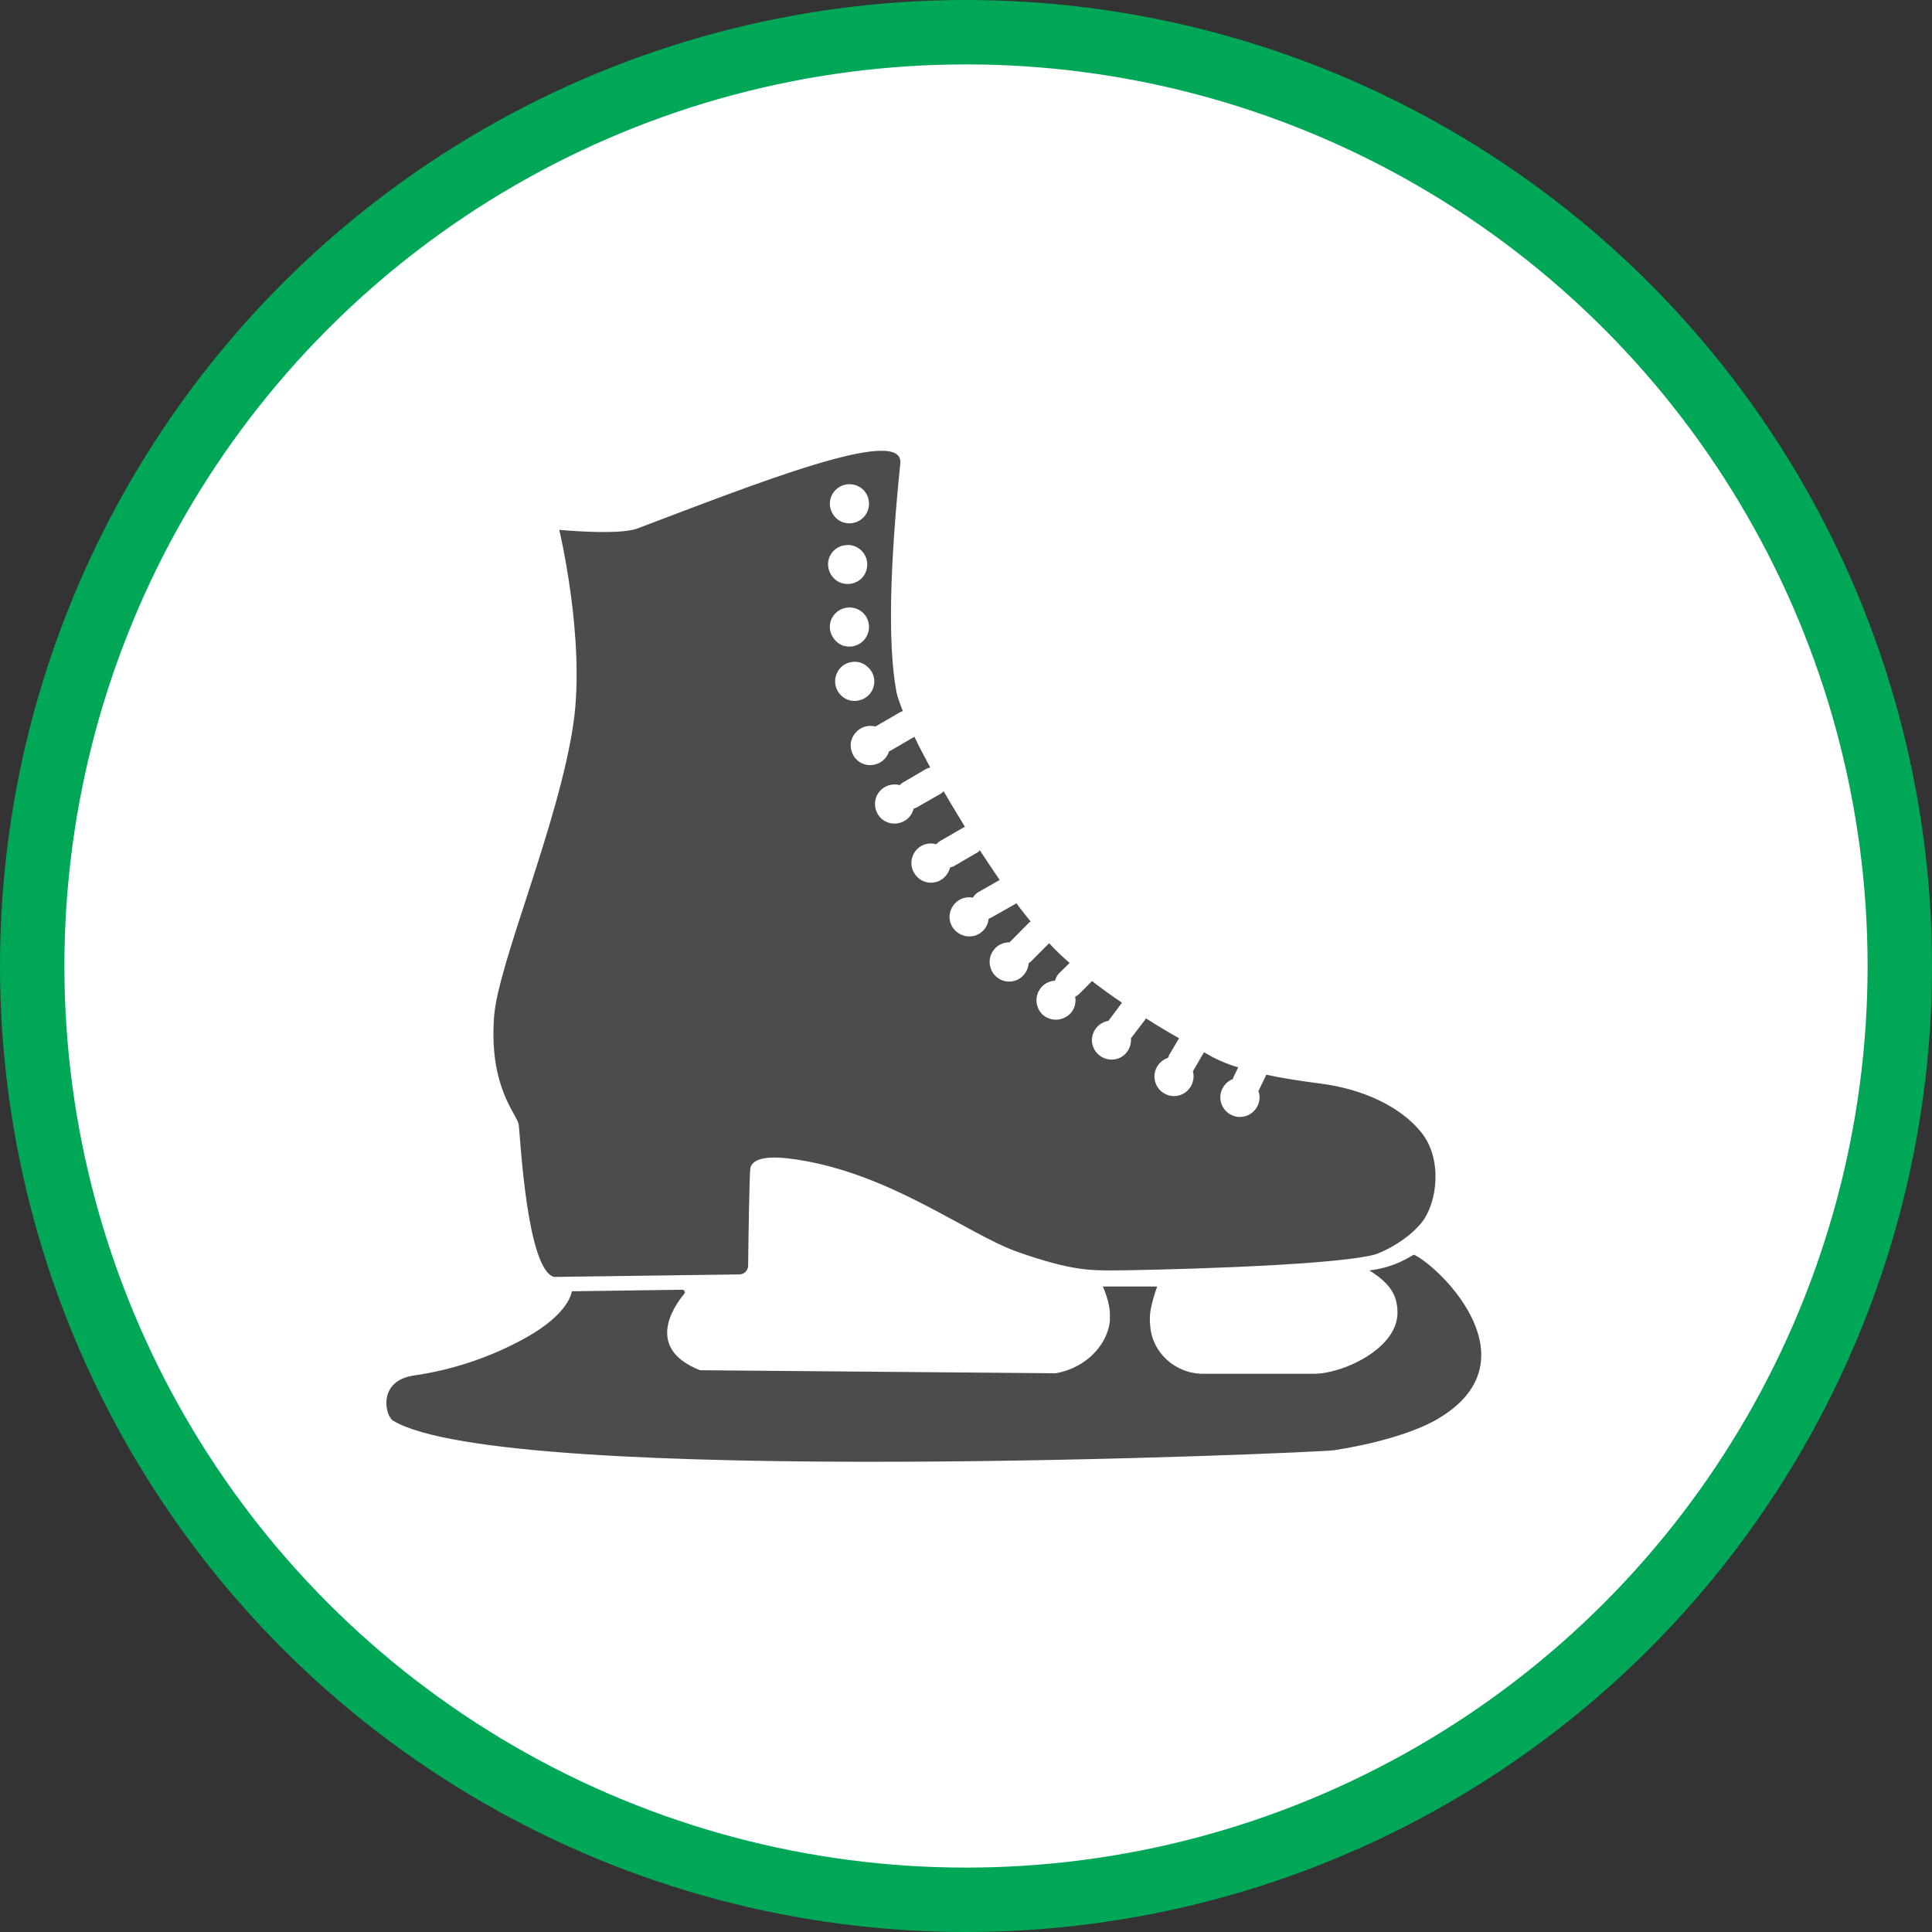 <?xml version="1.0" encoding="UTF-8" standalone="no"?>
<!-- Created with Inkscape (http://www.inkscape.org/) -->

<svg
   xmlns:dc="http://purl.org/dc/elements/1.1/"
   xmlns:cc="http://creativecommons.org/ns#"
   xmlns:rdf="http://www.w3.org/1999/02/22-rdf-syntax-ns#"
   xmlns:svg="http://www.w3.org/2000/svg"
   xmlns="http://www.w3.org/2000/svg"
   xmlns:xlink="http://www.w3.org/1999/xlink"
   xmlns:sodipodi="http://sodipodi.sourceforge.net/DTD/sodipodi-0.dtd"
   xmlns:inkscape="http://www.inkscape.org/namespaces/inkscape"
   width="30px"
   height="30px"
   version="1.1"
   id="svg8"
   inkscape:version="0.92.4 5da689c313, 2019-01-14"
   sodipodi:docname="container.svg">
  <rect width="100%" height="100%" fill="#333333" stroke="none"/>
  <defs
     id="defs2" />
  <sodipodi:namedview
     id="base"
     pagecolor="#ffffff"
     bordercolor="#666666"
     borderopacity="1.0"
     inkscape:pageopacity="0.0"
     inkscape:pageshadow="2"
     inkscape:zoom="13.049334"
     inkscape:cx="18.679046"
     inkscape:cy="12.165829"
     inkscape:document-units="px"
     inkscape:current-layer="layer1"
     showgrid="false"
     inkscape:snap-page="false"
     units="px"
     inkscape:window-width="1884"
     inkscape:window-height="1061"
     inkscape:window-x="0"
     inkscape:window-y="0"
     inkscape:window-maximized="1"
     fit-margin-top="0"
     fit-margin-left="0"
     fit-margin-right="0"
     fit-margin-bottom="0" />
    <circle
       style="color:#000000;clip-rule:nonzero;display:inline;overflow:visible;visibility:visible;opacity:1;isolation:auto;mix-blend-mode:normal;color-interpolation:sRGB;color-interpolation-filters:linearRGB;solid-color:#000000;solid-opacity:1;vector-effect:none;fill:#ffffff;fill-opacity:1;fill-rule:evenodd;stroke:#00A757;stroke-width:1;stroke-linecap:butt;stroke-linejoin:miter;stroke-miterlimit:4;stroke-dasharray:none;stroke-dashoffset:0;stroke-opacity:1;marker:none;color-rendering:auto;image-rendering:auto;shape-rendering:auto;text-rendering:auto;enable-background:accumulate"
       id="path815"
       cx="15"
       cy="15"
       r="14.5" />
<g transform="translate(6,7)"><g id="surface1">
<path style=" stroke:none;fill-rule:nonzero;fill:rgb(30%,30%,30%);fill-opacity:1;" d="M 15.961 12.484 C 15.938 12.473 15.707 12.676 15.262 12.727 C 15.613 12.941 15.688 13.137 15.699 13.34 C 15.742 13.926 14.859 14.332 14.402 14.332 L 12.68 14.332 C 12.25 14.332 11.879 14 11.859 13.566 C 11.855 13.543 11.855 13.523 11.855 13.496 L 11.855 13.461 C 11.855 13.352 11.898 13.176 11.969 12.977 L 11.125 12.977 C 11.125 12.977 11.238 13.223 11.234 13.414 C 11.234 13.605 11.238 13.434 11.238 13.445 C 11.23 13.867 10.863 14.246 10.391 14.324 L 4.871 14.277 C 4.016 13.941 4.453 13.297 4.625 13.09 C 4.633 13.078 4.637 13.062 4.629 13.047 C 4.621 13.035 4.609 13.027 4.594 13.027 L 2.879 13.051 C 2.879 13.051 2.852 13.387 2.176 13.766 C 1.633 14.07 1.039 14.27 0.426 14.359 C -0.141 14.441 -0.02 14.984 0.102 15.059 C 1.828 16.109 14.43 15.559 14.711 15.52 C 15.297 15.43 15.922 15.262 16.301 15.047 C 17.855 14.156 16.398 12.703 15.961 12.484 Z M 15.961 12.484 "/>
<path style=" stroke:none;fill-rule:nonzero;fill:rgb(30%,30%,30%);fill-opacity:1;" d="M 16.062 10.574 C 15.746 10.188 15.176 9.91 14.492 9.824 C 14.16 9.781 13.891 9.738 13.664 9.688 L 13.562 9.898 C 13.559 9.914 13.551 9.926 13.539 9.938 C 13.559 9.984 13.562 10.031 13.555 10.078 C 13.535 10.238 13.395 10.352 13.234 10.344 C 13.074 10.332 12.949 10.199 12.949 10.039 C 12.949 9.914 13.027 9.801 13.145 9.754 C 13.148 9.738 13.156 9.723 13.16 9.711 L 13.227 9.574 C 13.09 9.535 12.957 9.48 12.828 9.414 C 12.797 9.395 12.75 9.371 12.695 9.34 L 12.543 9.602 C 12.535 9.613 12.531 9.625 12.523 9.633 C 12.535 9.676 12.539 9.723 12.527 9.77 C 12.504 9.914 12.375 10.02 12.23 10.02 C 12.082 10.02 11.953 9.91 11.93 9.762 C 11.906 9.613 11.996 9.473 12.137 9.426 C 12.145 9.41 12.148 9.395 12.156 9.379 L 12.309 9.121 C 12.152 9.035 11.977 8.93 11.793 8.812 C 11.789 8.824 11.781 8.832 11.777 8.84 L 11.562 9.121 C 11.562 9.129 11.562 9.141 11.562 9.148 C 11.562 9.312 11.438 9.445 11.277 9.453 C 11.117 9.461 10.977 9.344 10.957 9.184 C 10.941 9.023 11.051 8.879 11.211 8.852 L 11.422 8.57 C 11.266 8.465 11.109 8.352 10.957 8.234 L 10.758 8.434 C 10.738 8.449 10.719 8.465 10.695 8.477 C 10.719 8.602 10.664 8.727 10.555 8.789 C 10.445 8.855 10.309 8.848 10.207 8.77 C 10.109 8.691 10.07 8.559 10.109 8.438 C 10.148 8.316 10.258 8.234 10.383 8.227 C 10.391 8.188 10.414 8.148 10.441 8.117 L 10.609 7.953 C 10.492 7.852 10.387 7.75 10.289 7.645 C 10.289 7.645 10.289 7.648 10.289 7.648 L 10.004 7.934 C 9.992 7.941 9.984 7.949 9.973 7.957 C 9.961 8.121 9.82 8.25 9.656 8.242 C 9.492 8.234 9.363 8.094 9.367 7.93 C 9.371 7.766 9.504 7.633 9.668 7.633 C 9.672 7.633 9.672 7.633 9.676 7.633 C 9.68 7.629 9.684 7.625 9.688 7.621 L 9.973 7.332 C 9.984 7.324 9.992 7.316 10.004 7.309 C 9.93 7.219 9.855 7.125 9.781 7.023 C 9.777 7.027 9.77 7.035 9.762 7.039 L 9.41 7.238 C 9.395 7.25 9.375 7.258 9.352 7.266 C 9.34 7.391 9.254 7.496 9.133 7.531 C 9.012 7.562 8.883 7.52 8.805 7.418 C 8.73 7.32 8.723 7.184 8.793 7.074 C 8.859 6.969 8.984 6.914 9.109 6.938 C 9.125 6.902 9.156 6.875 9.188 6.855 L 9.523 6.664 C 9.422 6.516 9.316 6.359 9.215 6.203 C 9.203 6.219 9.188 6.234 9.168 6.242 L 8.82 6.445 C 8.797 6.457 8.777 6.465 8.754 6.469 C 8.723 6.59 8.625 6.684 8.504 6.703 C 8.379 6.723 8.258 6.664 8.195 6.555 C 8.129 6.449 8.141 6.312 8.215 6.215 C 8.289 6.117 8.418 6.074 8.539 6.109 C 8.555 6.09 8.574 6.074 8.598 6.059 L 8.945 5.859 C 8.957 5.852 8.973 5.844 8.984 5.84 C 8.871 5.652 8.758 5.469 8.652 5.285 C 8.641 5.301 8.621 5.316 8.602 5.328 L 8.254 5.527 C 8.23 5.539 8.211 5.551 8.188 5.555 C 8.16 5.676 8.059 5.766 7.938 5.785 C 7.812 5.805 7.691 5.746 7.629 5.641 C 7.566 5.531 7.574 5.398 7.648 5.301 C 7.727 5.199 7.852 5.16 7.973 5.191 C 7.988 5.172 8.008 5.156 8.031 5.145 L 8.379 4.941 C 8.402 4.93 8.422 4.922 8.445 4.918 C 8.355 4.75 8.27 4.59 8.199 4.441 C 8.195 4.445 8.191 4.449 8.184 4.449 L 7.836 4.652 C 7.824 4.66 7.812 4.664 7.805 4.668 C 7.754 4.824 7.594 4.91 7.434 4.871 C 7.332 4.844 7.25 4.766 7.223 4.66 C 7.191 4.562 7.215 4.461 7.281 4.383 C 7.344 4.305 7.445 4.262 7.543 4.273 C 7.559 4.273 7.574 4.277 7.59 4.281 C 7.598 4.277 7.605 4.273 7.613 4.27 L 7.965 4.066 C 7.98 4.055 8 4.047 8.02 4.043 C 7.969 3.918 7.934 3.812 7.918 3.734 C 7.777 2.965 7.828 1.684 7.98 0.195 C 8.039 -0.41 5.715 0.52 3.895 1.207 C 3.602 1.316 2.684 1.227 2.684 1.227 C 2.684 1.227 3.09 2.918 2.906 4.219 C 2.684 5.773 1.734 7.957 1.672 8.785 C 1.59 9.898 2.035 10.305 2.055 10.465 C 2.078 10.625 2.176 12.707 2.602 12.828 L 5.48 12.789 C 5.555 12.789 5.613 12.73 5.617 12.656 C 5.621 12.277 5.637 11.199 5.652 11.133 C 5.676 11.051 5.77 10.934 6.242 10.988 C 7.777 11.172 9.008 12.164 9.816 12.445 C 10.625 12.727 10.918 12.727 11.281 12.727 C 11.645 12.727 14.605 12.668 15.336 12.484 C 15.418 12.465 15.836 12.285 16.078 11.98 C 16.32 11.676 16.406 10.988 16.062 10.574 Z M 7.16 0.52 C 7.289 0.508 7.41 0.574 7.465 0.691 C 7.52 0.809 7.496 0.945 7.406 1.035 C 7.312 1.129 7.176 1.152 7.059 1.098 C 6.945 1.043 6.875 0.918 6.887 0.793 C 6.902 0.648 7.016 0.535 7.16 0.52 Z M 7.133 1.465 C 7.262 1.449 7.383 1.52 7.438 1.637 C 7.492 1.75 7.469 1.891 7.379 1.98 C 7.289 2.07 7.148 2.094 7.031 2.039 C 6.918 1.984 6.848 1.863 6.859 1.734 C 6.875 1.59 6.988 1.477 7.133 1.465 Z M 7.16 2.434 C 7.289 2.422 7.41 2.488 7.465 2.605 C 7.52 2.723 7.496 2.859 7.406 2.949 C 7.312 3.043 7.176 3.066 7.059 3.012 C 6.945 2.953 6.875 2.832 6.887 2.703 C 6.902 2.562 7.016 2.449 7.16 2.434 Z M 6.969 3.609 C 6.957 3.484 7.023 3.359 7.141 3.305 C 7.258 3.25 7.395 3.273 7.484 3.367 C 7.578 3.457 7.602 3.594 7.547 3.711 C 7.492 3.828 7.367 3.895 7.238 3.883 C 7.098 3.867 6.984 3.754 6.969 3.609 Z M 6.969 3.609 "/>
</g>
</g>
</svg>
